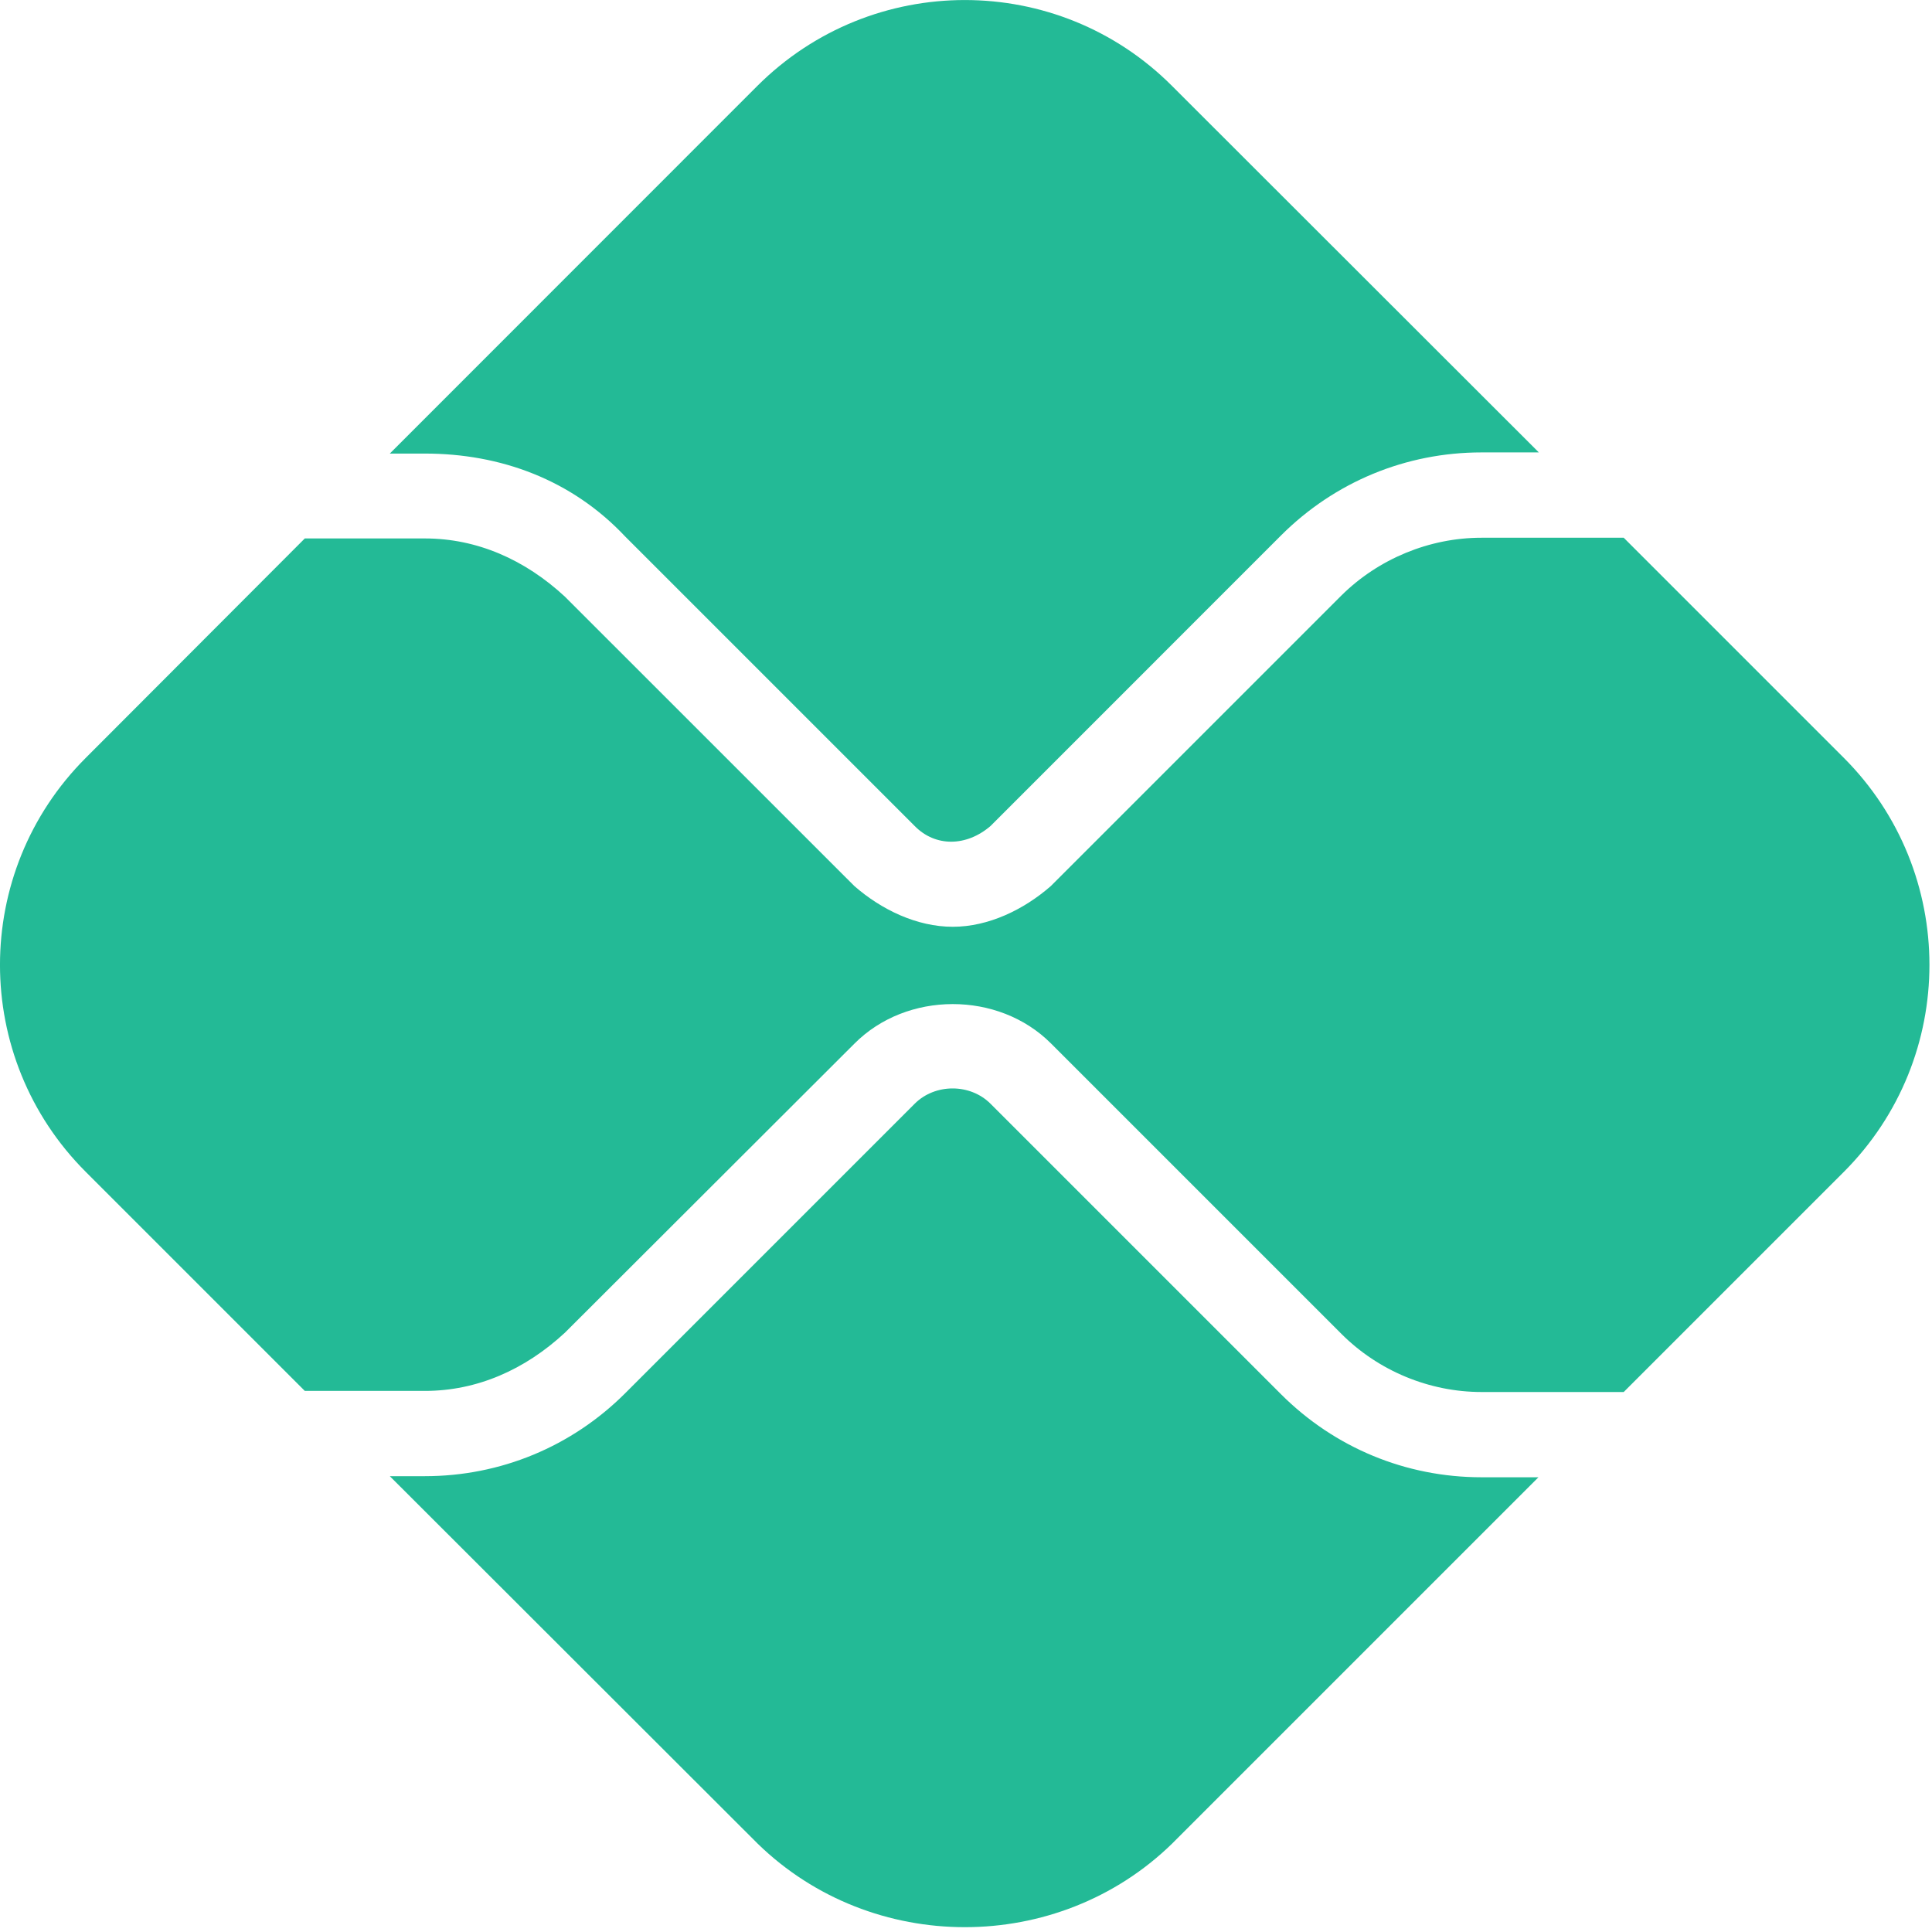 <svg width="30" height="30" viewBox="0 0 30 30" fill="none" xmlns="http://www.w3.org/2000/svg">
<path d="M14.203 17.139C14.52 16.822 15.064 16.822 15.381 17.139L19.892 21.65C20.725 22.482 21.832 22.939 23.004 22.939H23.889L18.199 28.629C16.424 30.357 13.541 30.357 11.766 28.629L6.053 22.922H6.598C7.769 22.922 8.877 22.465 9.709 21.633L14.203 17.139ZM15.381 12.826C15.006 13.148 14.525 13.154 14.203 12.826L9.709 8.332C8.877 7.447 7.769 7.043 6.598 7.043H6.053L11.76 1.334C13.541 -0.444 16.424 -0.444 18.199 1.334L23.895 7.025H23.004C21.832 7.025 20.725 7.482 19.892 8.314L15.381 12.826ZM6.598 8.361C7.406 8.361 8.15 8.689 8.771 9.264L13.266 13.758C13.688 14.127 14.238 14.391 14.795 14.391C15.346 14.391 15.896 14.127 16.318 13.758L20.83 9.246C21.404 8.678 22.195 8.35 23.004 8.35H25.213L28.629 11.766C30.404 13.541 30.404 16.424 28.629 18.199L25.213 21.615H23.004C22.195 21.615 21.404 21.287 20.83 20.713L16.318 16.201C15.504 15.387 14.08 15.387 13.266 16.207L8.771 20.695C8.15 21.27 7.406 21.598 6.598 21.598H4.733L1.334 18.199C-0.445 16.424 -0.445 13.541 1.334 11.766L4.733 8.361H6.598Z" fill="#23BA96"/>
</svg>
